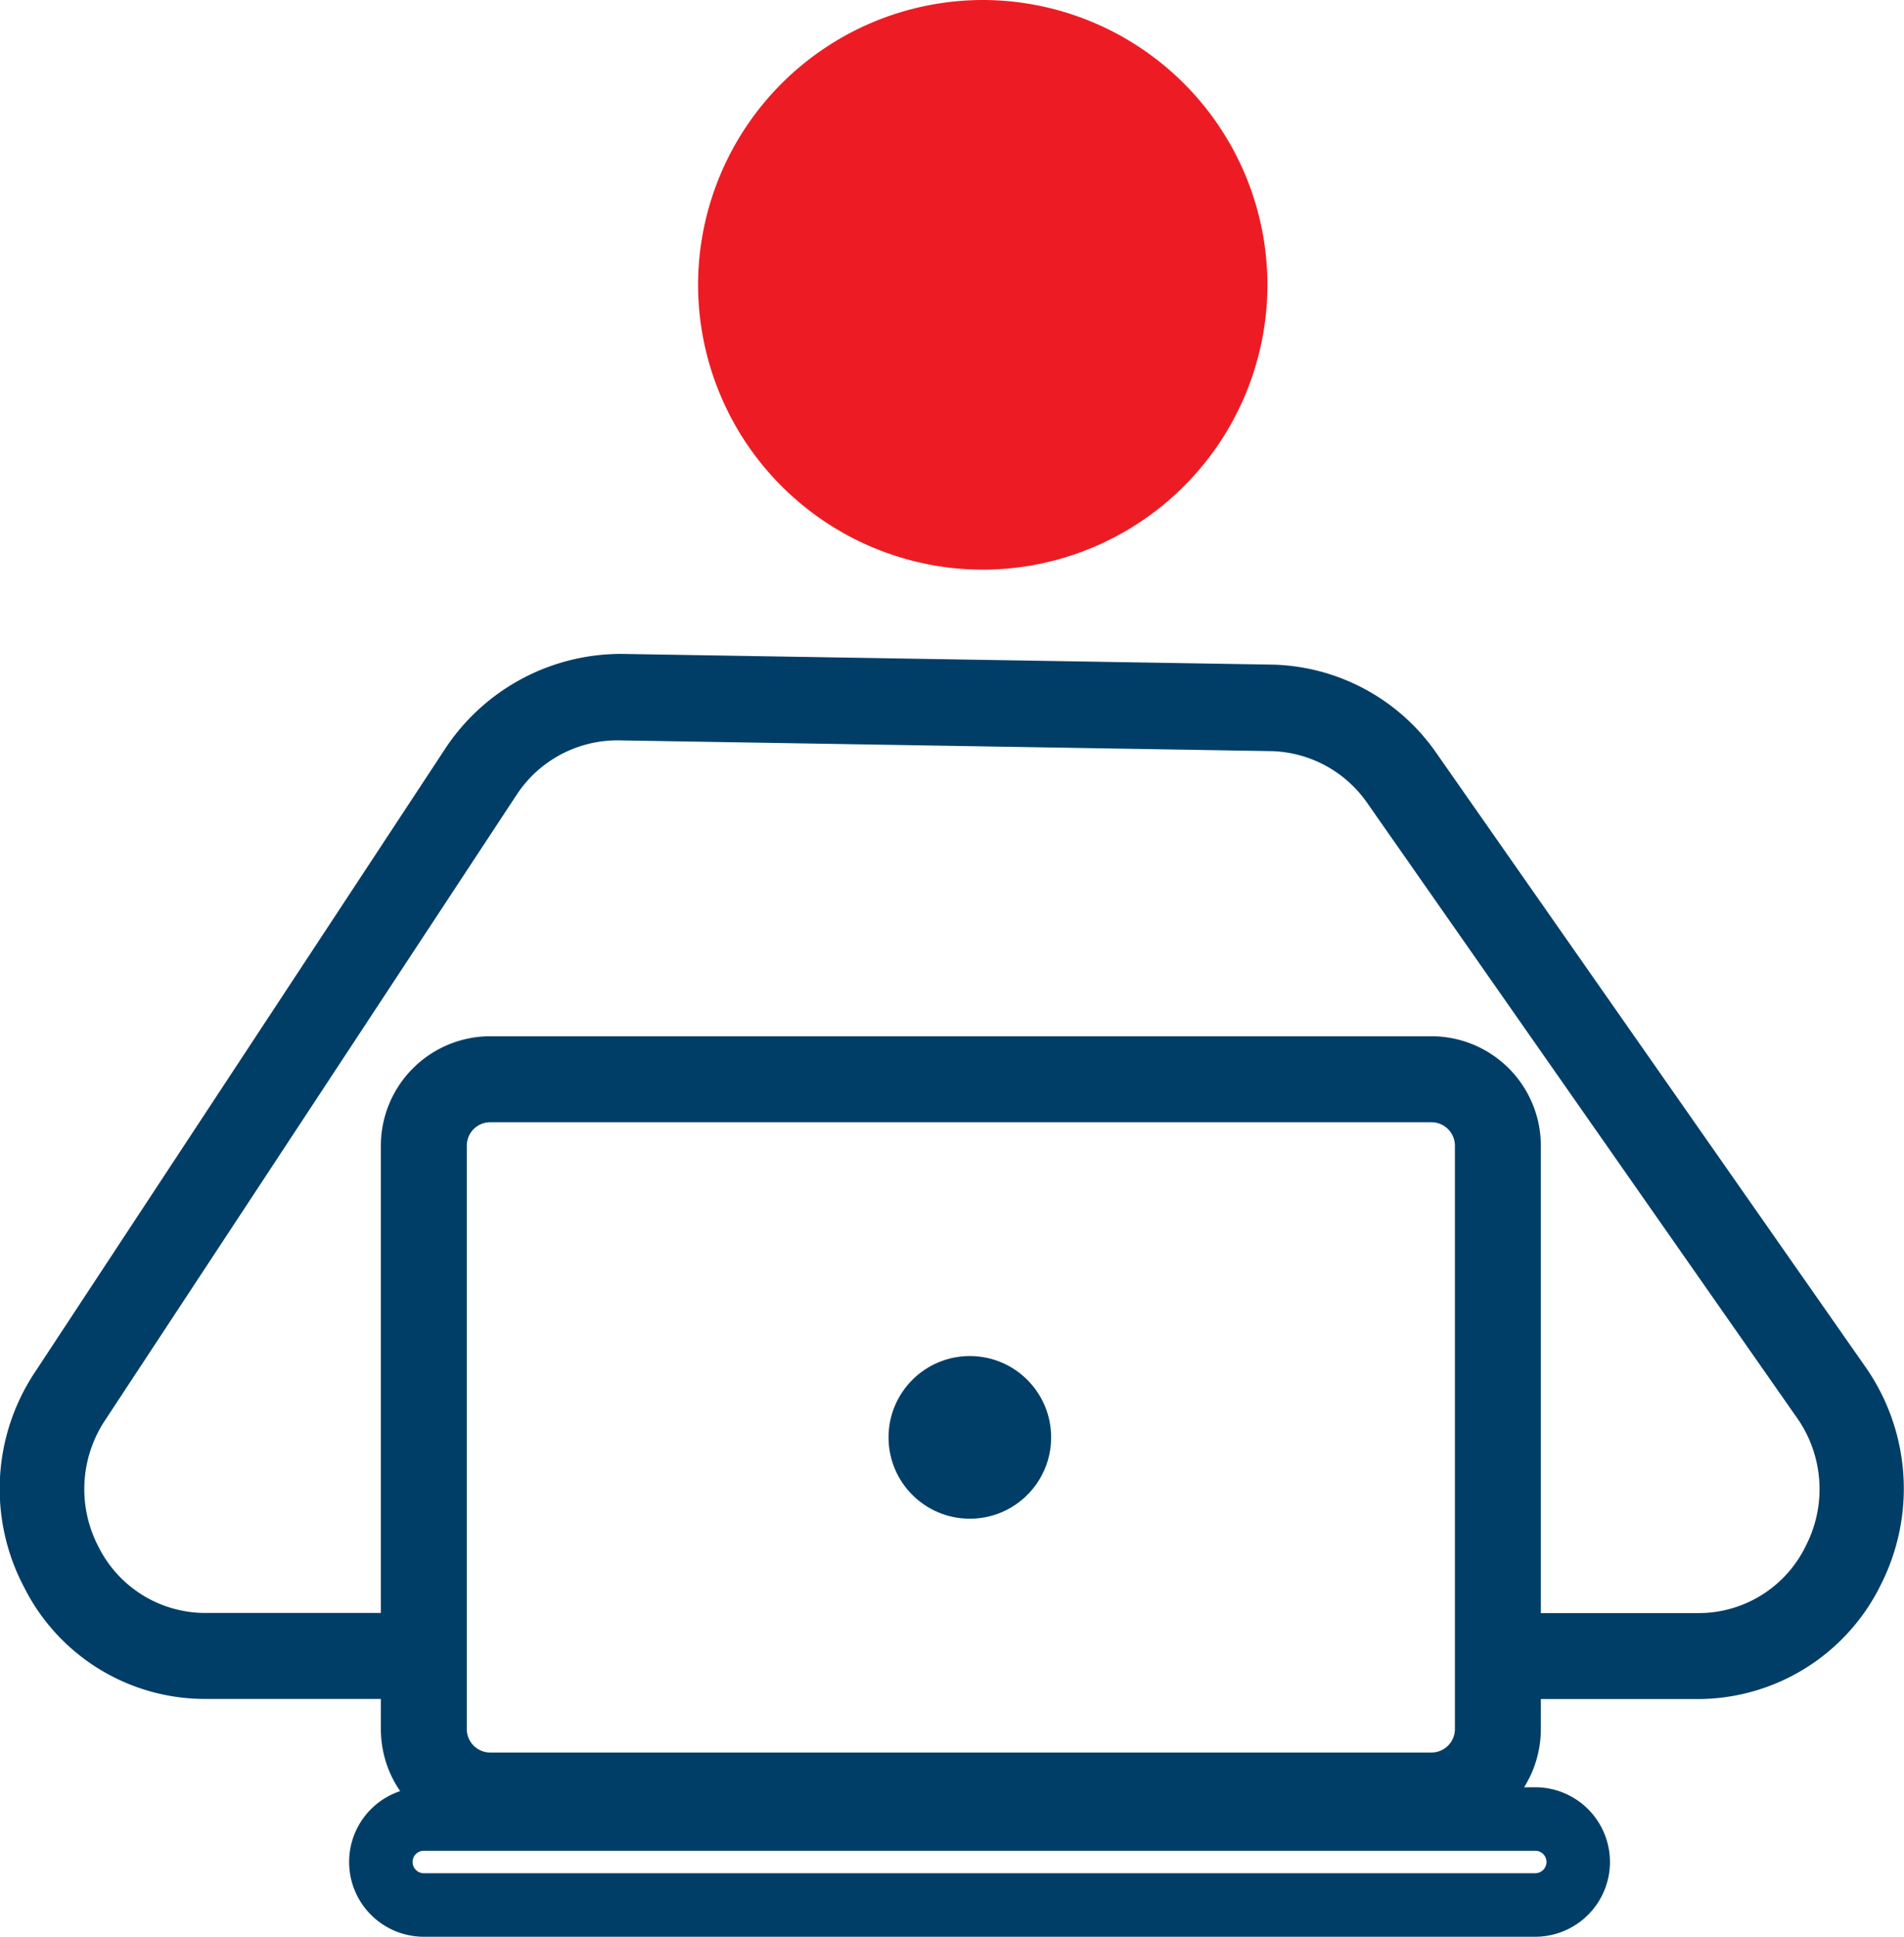 <svg xmlns="http://www.w3.org/2000/svg" width="30" height="30.5" viewBox="0 0 30 30.5"><defs><style>.a{fill:#ed1c24;}.b{fill:#003e67;}.c{fill:none;stroke:#003e67;}</style></defs><g transform="translate(-187 -1554)"><g transform="translate(198 1554)"><path class="a" d="M-129.9,200.342a4.491,4.491,0,0,1-4.486-4.485,4.492,4.492,0,0,1,4.486-4.486,4.491,4.491,0,0,1,4.485,4.486A4.49,4.49,0,0,1-129.9,200.342Z" transform="translate(134.385 -191.371)"/></g><path class="b" d="M-114.925,216.8h-2.907a.669.669,0,0,1-.664-.677.67.67,0,0,1,.664-.677h2.907a1.877,1.877,0,0,0,1.7-1.065,1.952,1.952,0,0,0-.157-2.031l-6.768-9.678a1.9,1.9,0,0,0-1.49-.8l-10.256-.169a1.9,1.9,0,0,0-1.647.86l-6.481,9.844a1.959,1.959,0,0,0-.1,2.005,1.882,1.882,0,0,0,1.688,1.032h2.86a.67.67,0,0,1,.664.677.669.669,0,0,1-.664.677h-2.86a3.189,3.189,0,0,1-2.861-1.751,3.315,3.315,0,0,1,.17-3.4l6.481-9.844a3.321,3.321,0,0,1,2.778-1.462l10.258.169a3.237,3.237,0,0,1,2.54,1.362l6.768,9.678a3.342,3.342,0,0,1,.262,3.437A3.217,3.217,0,0,1-114.925,216.8Z" transform="translate(328.681 1363.957)"/><g transform="translate(193 1570.318)"><path class="b" d="M-120.577,217.421h-14.831a1.725,1.725,0,0,1-1.723-1.722v-9.19a1.725,1.725,0,0,1,1.723-1.723h14.831a1.725,1.725,0,0,1,1.723,1.723v9.19A1.725,1.725,0,0,1-120.577,217.421Zm-14.831-11.281a.369.369,0,0,0-.369.369v9.19a.369.369,0,0,0,.369.367h14.831a.37.37,0,0,0,.369-.367v-9.19a.37.37,0,0,0-.369-.369Z" transform="translate(137.132 -204.785)"/></g><g transform="translate(193 1582.645)"><path class="c" d="M-119.17,215.238h-17.512a.677.677,0,0,1-.677-.677.676.676,0,0,1,.677-.677h17.512a.677.677,0,0,1,.677.677A.678.678,0,0,1-119.17,215.238Z" transform="translate(137.36 -213.883)"/></g><g transform="translate(201 1575.355)"><circle class="b" cx="1.281" cy="1.281" r="1.281"/></g></g></svg>